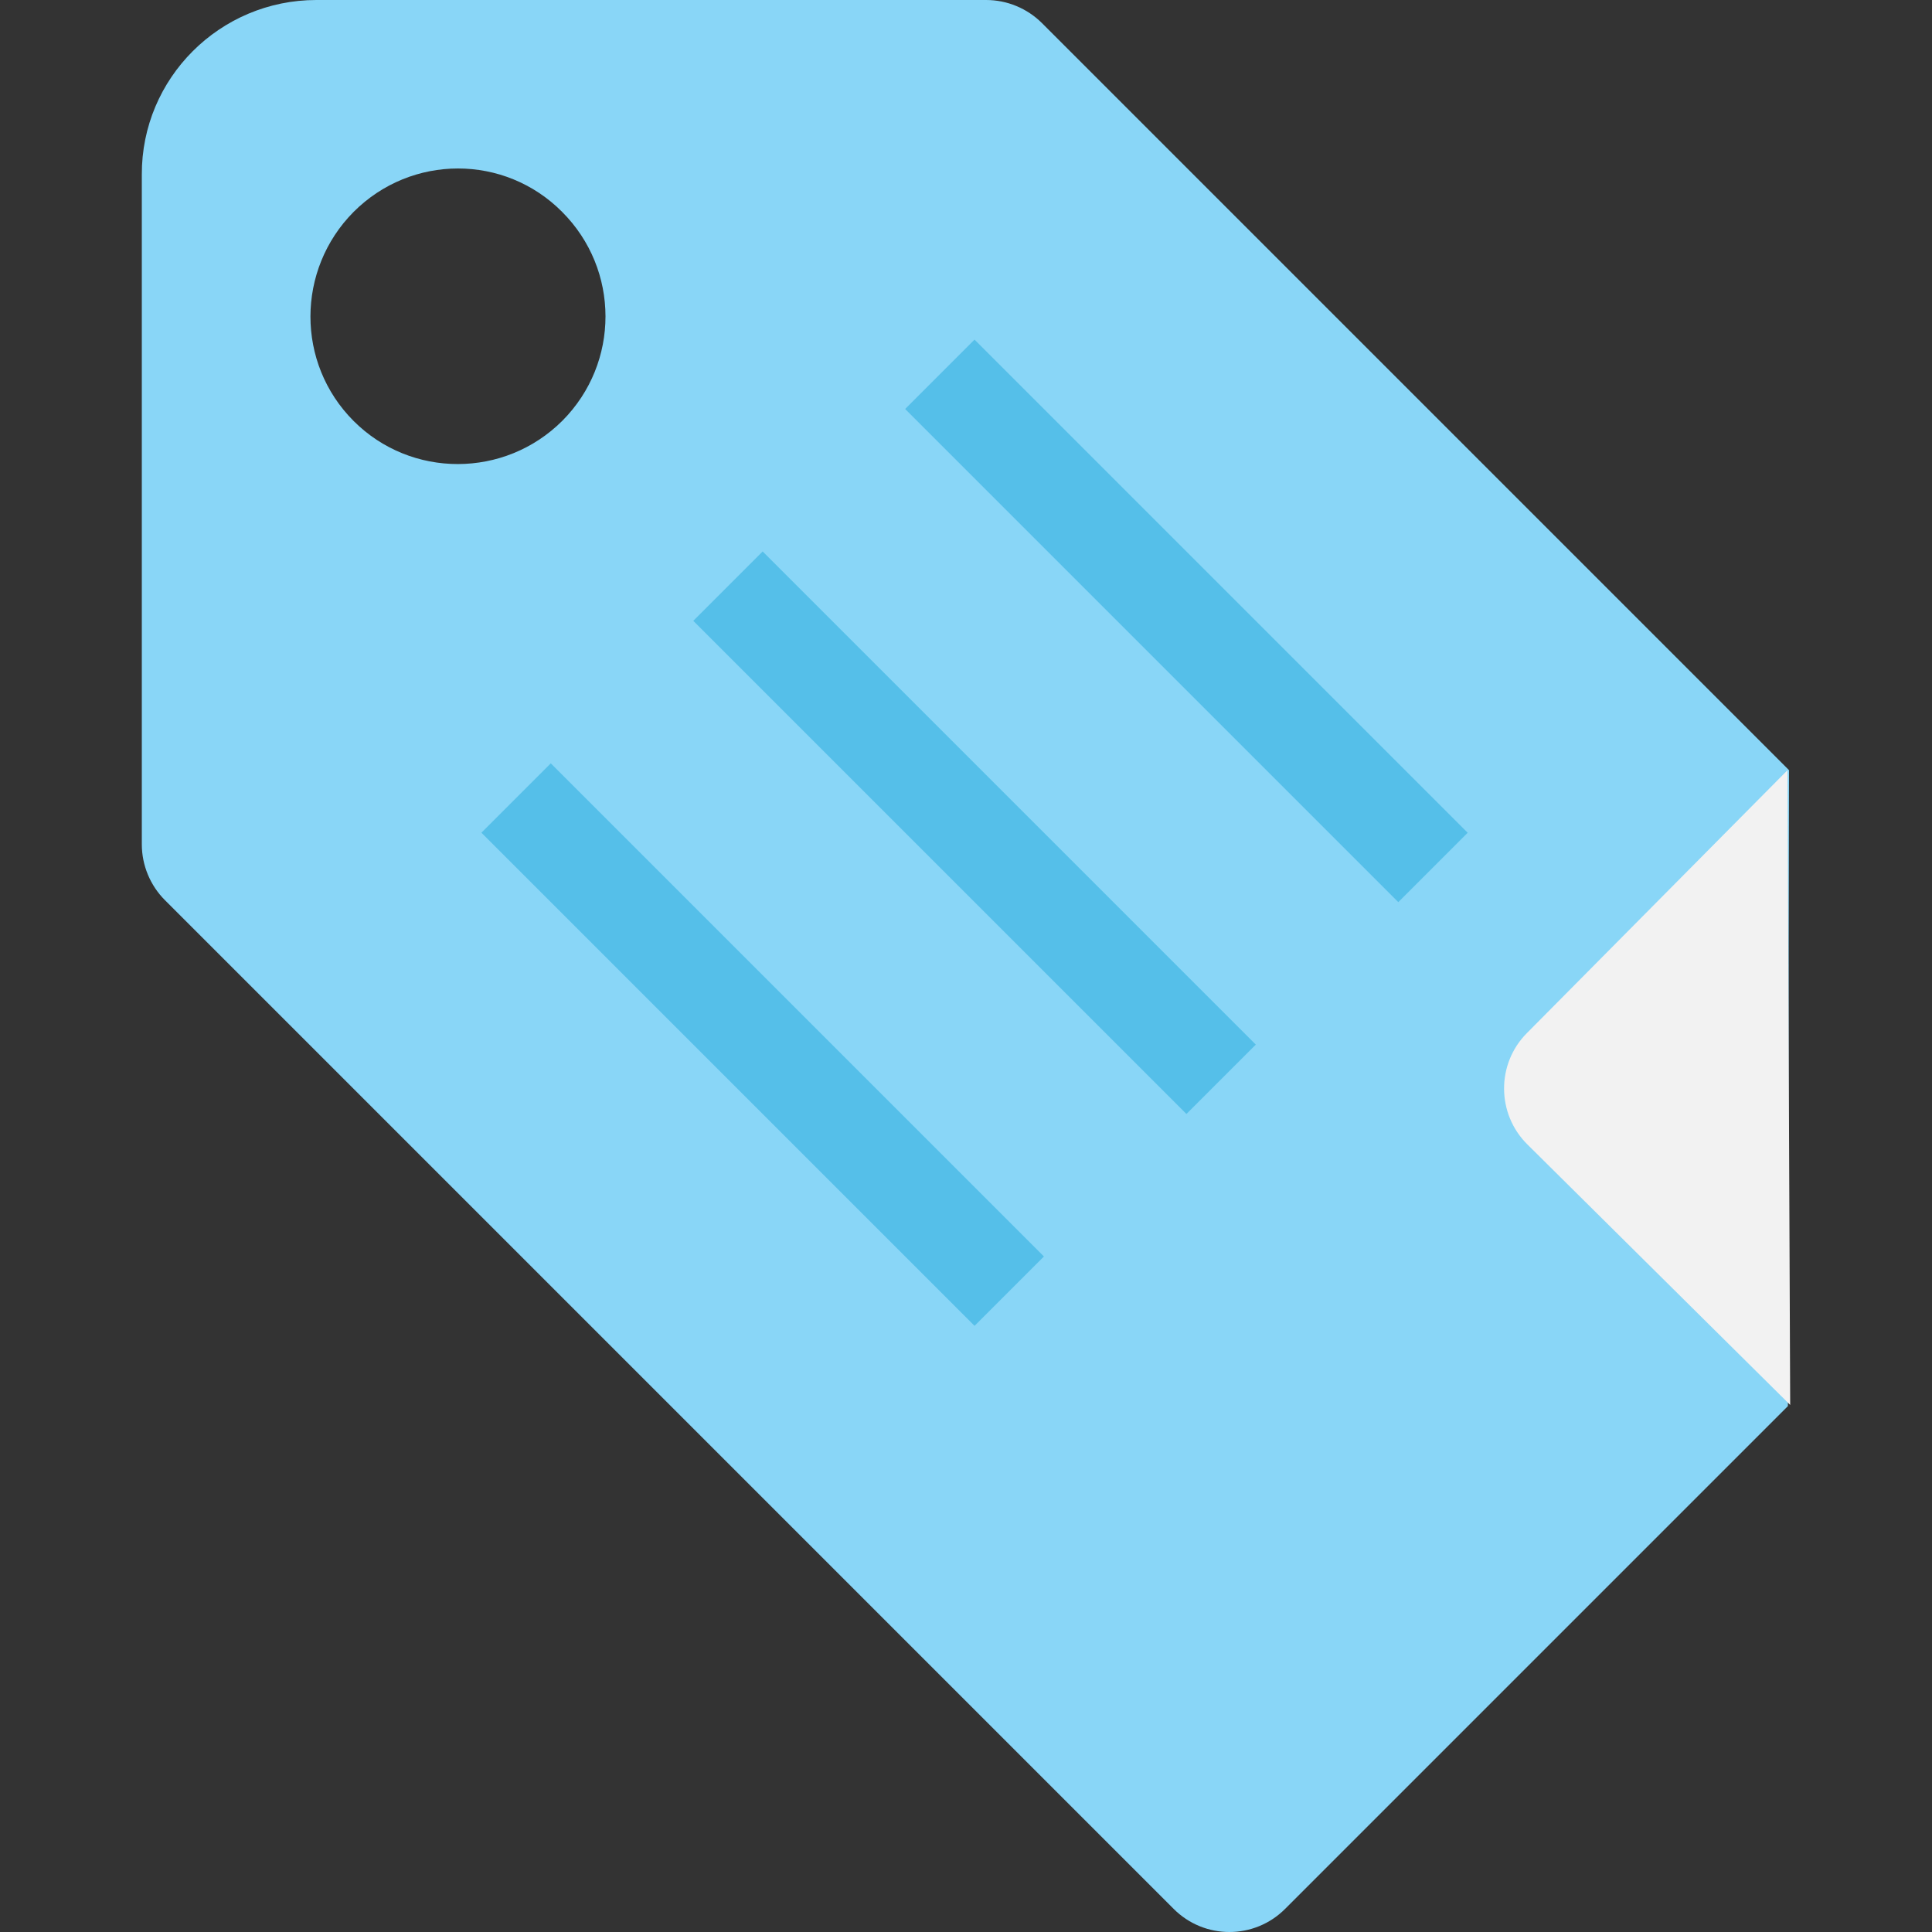 <?xml version="1.0" encoding="iso-8859-1"?>
<!-- Generator: Adobe Illustrator 19.0.0, SVG Export Plug-In . SVG Version: 6.00 Build 0)  -->
<svg version="1.1" id="Capa_1" xmlns="http://www.w3.org/2000/svg" xmlns:xlink="http://www.w3.org/1999/xlink" x="0px" y="0px"
	 viewBox="0 0 507.975 507.975" style="enable-background:new 0 0 507.975 507.975;" xml:space="preserve">
<rect x="0" y="0" width="507.975" height="507.975" fill="#333333" stroke="none"/>
<path style="fill:#89D6F7;" d="M273.988,6.1c-3.9-3.9-9.2-6.1-14.7-6.1l-176.1,0c-25.4,0-46,20.6-45.9,45.9V222
	c0,5.5,2.2,10.8,6.1,14.7l265.2,265.2c8.1,8.1,21.2,8.1,29.3,0l132.2-132.2l0.3-167.2L273.988,6.1z M147.888,110.6
	c-15.2,15.2-39.8,15.2-54.9,0.1c-15.2-15.2-15.1-39.8,0-55c15.2-15.2,39.7-15.2,54.8,0C162.988,70.9,162.988,95.4,147.888,110.6z"/>
<g>
	
		<rect x="220.224" y="150.292" transform="matrix(-0.707 -0.707 0.707 -0.707 417.093 499.149)" style="fill:#55BFE9;" width="183.398" height="25.8"/>
	
		<rect x="164.533" y="205.992" transform="matrix(-0.707 -0.707 0.707 -0.707 282.637 554.855)" style="fill:#55BFE9;" width="183.398" height="25.8"/>
	
		<rect x="108.832" y="261.702" transform="matrix(-0.707 -0.707 0.707 -0.707 148.156 610.572)" style="fill:#55BFE9;" width="183.398" height="25.8"/>
</g>
<path style="fill:#F2F2F2;" d="M469.988,202.5l-68.5,69.1c-8.1,8.1-8,21.3,0.1,29.3l69.1,68.5L469.988,202.5z"/>
<g>
</g>
<g>
</g>
<g>
</g>
<g>
</g>
<g>
</g>
<g>
</g>
<g>
</g>
<g>
</g>
<g>
</g>
<g>
</g>
<g>
</g>
<g>
</g>
<g>
</g>
<g>
</g>
<g>
</g>
</svg>
